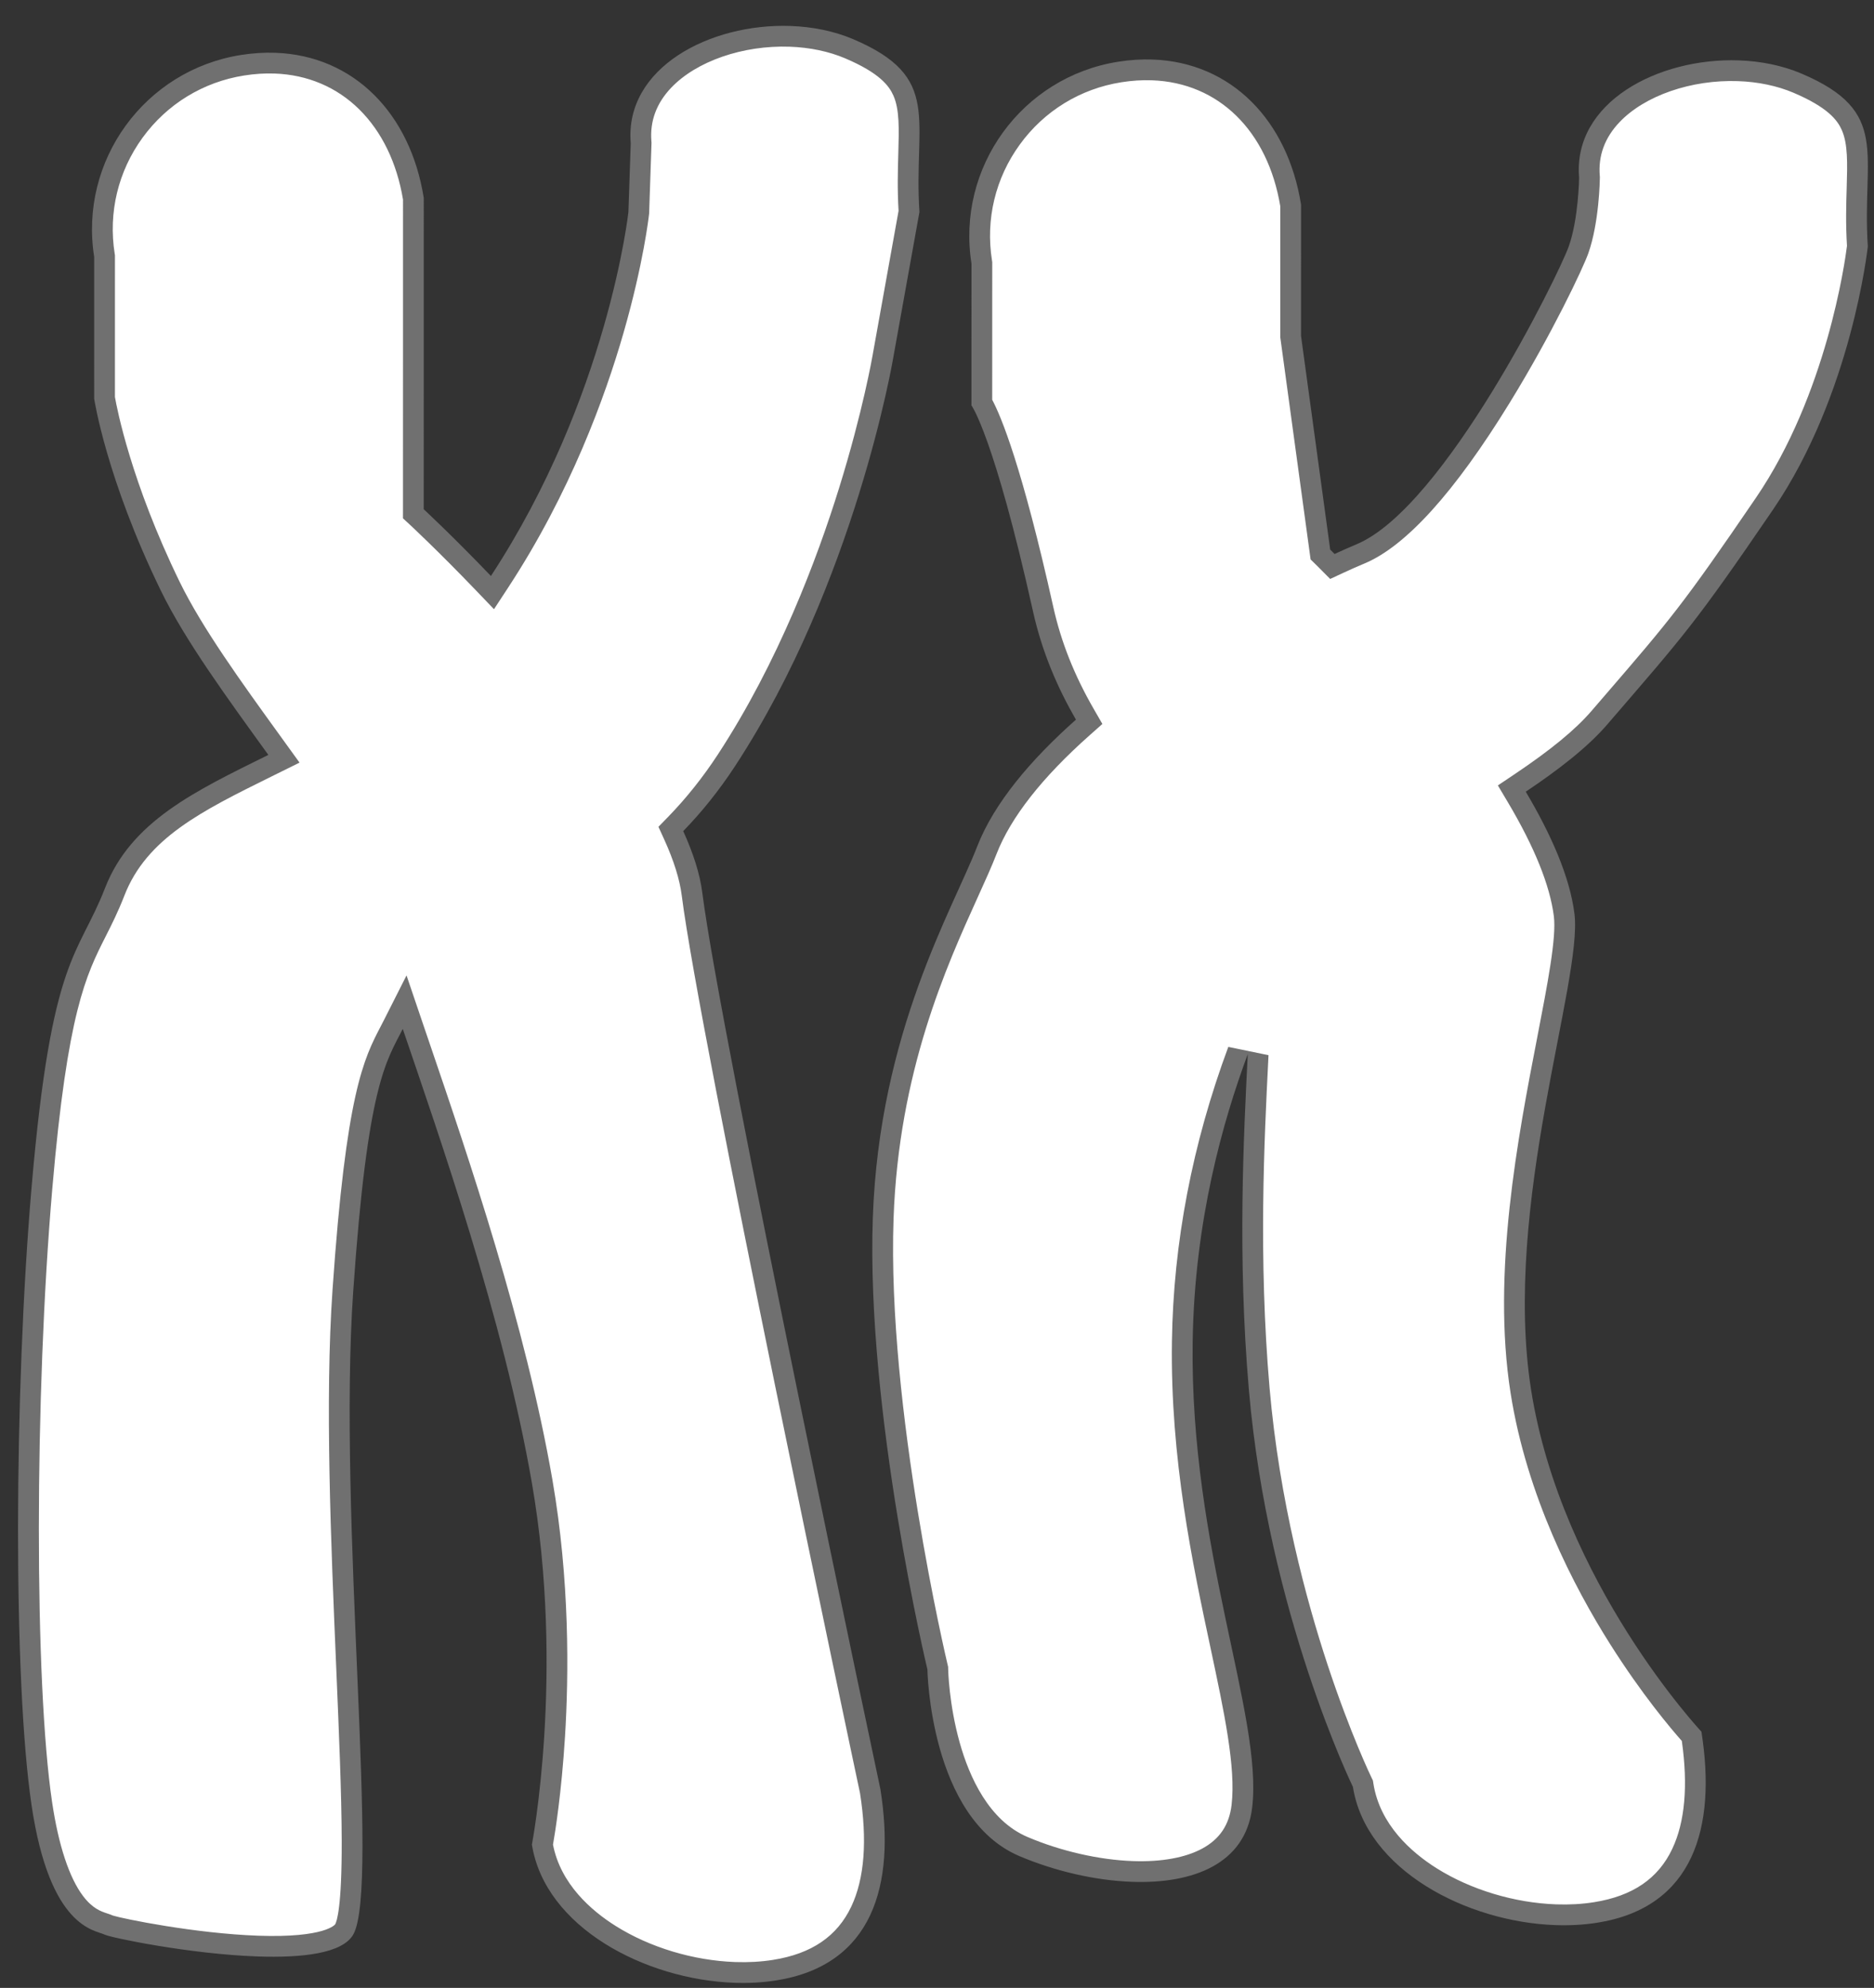 <svg xmlns="http://www.w3.org/2000/svg" width="90.249" height="95.695" viewBox="0 0 90.249 95.695">
  <rect x="0" y="0" width="90.249" height="95.695" fill="#333333" stroke="none"/>
  <defs>
    <style>
      .cls-1 {
        fill: #fff;
      }

      .cls-2, .cls-3 {
        stroke: none;
      }

      .cls-3 {
        fill: #707070;
      }
    </style>
  </defs>
  <g id="ch11" transform="translate(-376.82 -357.599)">
    <g id="ch11-1" class="cls-1" transform="matrix(-0.999, -0.035, 0.035, -0.999, 418.917, 452.452)">
      <path class="cls-2" d="M 7.305 92.941 L 7.305 92.941 C 6.281 92.941 5.292 92.769 4.445 92.444 C 2.994 91.886 2.173 91.282 1.785 90.484 C 1.413 89.72 1.407 88.736 1.4 87.491 C 1.395 86.681 1.39 85.765 1.287 84.712 L 2.301 77.669 C 2.305 77.637 2.674 74.929 3.702 71.162 C 4.647 67.696 6.36 62.596 9.15 57.991 C 9.843 56.848 10.628 55.79 11.484 54.845 L 11.713 54.592 L 11.561 54.287 C 11.045 53.25 10.716 52.309 10.583 51.489 C 9.492 44.773 0.701 9.464 0.49 8.616 C 0.032 6.249 0.118 4.307 0.746 2.843 C 1.433 1.241 2.795 0.232 4.793 -0.156 C 5.393 -0.273 6.035 -0.332 6.702 -0.332 C 8.805 -0.332 11.015 0.251 12.766 1.268 C 14.083 2.033 15.736 3.384 16.182 5.493 C 16.118 5.93 15.855 7.876 15.778 10.744 C 15.698 13.697 15.812 18.214 16.807 22.964 C 18.353 30.343 21.393 38.331 23.406 43.616 C 23.548 43.991 23.685 44.351 23.816 44.695 L 24.238 45.808 L 24.737 44.728 C 24.788 44.617 24.84 44.509 24.892 44.4 C 25.637 42.841 26.407 41.229 26.726 31.823 C 26.906 26.515 26.378 19.712 25.912 13.71 C 25.668 10.567 25.437 7.599 25.352 5.329 C 25.242 2.378 25.418 1.386 25.586 1.074 C 25.738 0.791 26.444 0.131 29.717 0.131 C 32.917 0.131 36.535 0.759 36.904 0.882 C 36.984 0.916 37.067 0.94 37.163 0.968 C 37.504 1.067 38.019 1.217 38.594 1.919 C 39.359 2.855 39.952 4.437 40.355 6.621 C 41.416 12.373 41.898 26.231 41.387 36.277 C 40.949 44.887 40.098 46.728 39.198 48.676 C 38.931 49.253 38.655 49.85 38.384 50.626 C 37.343 53.612 34.537 55.123 31.288 56.872 L 30.98 57.038 L 30.46 57.319 L 30.823 57.785 L 31.094 58.134 C 33.038 60.632 35.047 63.215 36.224 65.428 C 38.838 70.348 39.626 73.998 39.706 74.388 L 39.942 81.169 L 39.943 81.208 L 39.951 81.247 C 40.358 83.344 39.925 85.475 38.73 87.247 C 37.535 89.018 35.722 90.218 33.624 90.626 C 33.096 90.729 32.572 90.781 32.066 90.781 C 30.352 90.781 28.801 90.186 27.583 89.061 C 26.377 87.947 25.543 86.367 25.171 84.488 L 24.952 78.21 L 24.649 69.545 L 24.642 69.327 L 24.476 69.184 C 24.462 69.172 23.049 67.951 21.15 66.105 L 20.7 65.667 L 20.374 66.204 C 17.581 70.808 16.079 75.443 15.31 78.52 C 14.476 81.859 14.304 84.082 14.297 84.175 L 14.296 84.194 L 14.296 84.213 L 14.3 87.527 L 14.3 87.557 L 14.303 87.587 C 14.437 88.699 14.106 89.712 13.321 90.598 C 12.059 92.021 9.697 92.941 7.305 92.941 Z"/>
      <path class="cls-3" d="M 7.305 92.441 C 9.561 92.441 11.775 91.587 12.947 90.266 C 13.633 89.492 13.923 88.611 13.807 87.646 L 13.8 87.587 L 13.8 87.528 L 13.796 84.213 L 13.796 84.176 L 13.799 84.138 C 13.806 84.044 13.98 81.779 14.825 78.399 C 15.602 75.288 17.122 70.603 19.947 65.945 L 20.598 64.871 L 21.499 65.746 C 23.385 67.58 24.789 68.794 24.803 68.806 L 25.134 69.091 L 25.149 69.528 L 25.451 78.192 L 25.669 84.43 C 26.025 86.187 26.803 87.66 27.922 88.693 C 29.047 89.732 30.48 90.281 32.066 90.281 C 32.54 90.281 33.032 90.232 33.529 90.135 C 35.495 89.753 37.195 88.628 38.316 86.967 C 39.436 85.306 39.842 83.309 39.46 81.342 L 39.445 81.265 L 39.442 81.186 L 39.207 74.447 C 39.097 73.923 38.294 70.39 35.782 65.663 C 34.626 63.487 32.63 60.922 30.699 58.441 L 30.428 58.092 L 29.702 57.159 L 30.743 56.598 L 31.051 56.432 C 34.338 54.662 36.935 53.264 37.912 50.461 C 38.191 49.662 38.472 49.054 38.744 48.466 C 39.624 46.563 40.455 44.765 40.887 36.252 C 41.397 26.237 40.918 12.433 39.863 6.712 C 39.481 4.641 38.908 3.093 38.207 2.236 C 37.73 1.654 37.322 1.535 37.023 1.448 C 36.931 1.421 36.835 1.394 36.738 1.354 C 36.255 1.22 32.758 0.631 29.717 0.631 C 26.481 0.631 26.03 1.303 26.027 1.31 C 25.955 1.447 25.733 2.141 25.853 5.33 C 25.938 7.587 26.167 10.542 26.41 13.671 C 26.877 19.686 27.407 26.504 27.225 31.84 C 26.903 41.35 26.11 43.01 25.343 44.615 C 25.292 44.722 25.241 44.829 25.191 44.937 L 24.192 47.098 L 23.348 44.872 C 23.218 44.529 23.081 44.169 22.938 43.794 C 20.921 38.494 17.871 30.484 16.317 23.067 C 15.312 18.269 15.198 13.71 15.278 10.73 C 15.352 8.006 15.592 6.099 15.674 5.512 C 15.24 3.63 13.726 2.403 12.515 1.7 C 10.838 0.727 8.719 0.168 6.702 0.168 C 6.067 0.168 5.457 0.224 4.889 0.335 C 3.037 0.694 1.832 1.58 1.205 3.04 C 0.619 4.407 0.542 6.247 0.979 8.508 C 1.429 10.314 9.98 44.66 11.076 51.409 C 11.201 52.179 11.515 53.072 12.008 54.064 L 12.313 54.675 L 11.854 55.181 C 11.02 56.102 10.254 57.134 9.578 58.251 C 6.821 62.8 5.125 67.846 4.189 71.277 C 3.168 75.015 2.801 77.704 2.797 77.731 L 2.797 77.736 L 2.796 77.74 L 1.791 84.724 C 1.89 85.774 1.895 86.683 1.9 87.488 C 1.907 88.67 1.912 89.604 2.234 90.265 C 2.456 90.72 2.927 91.325 4.624 91.977 C 5.415 92.28 6.341 92.441 7.304 92.441 L 7.305 92.441 M 7.305 93.441 C 7.305 93.441 7.305 93.441 7.304 93.441 C 6.248 93.441 5.204 93.27 4.266 92.911 C -0.116 91.228 1.232 89.15 0.784 84.701 L 1.806 77.598 C 1.806 77.598 3.256 66.753 8.723 57.732 C 9.474 56.492 10.279 55.43 11.113 54.51 C 10.599 53.476 10.237 52.483 10.089 51.569 C 8.981 44.748 0.002 8.724 0.002 8.724 C -0.894 4.116 0.09 0.248 4.698 -0.647 C 5.337 -0.771 6.011 -0.832 6.702 -0.832 C 10.997 -0.832 15.917 1.511 16.69 5.48 C 16.69 5.48 15.389 13.758 17.296 22.862 C 18.945 30.734 22.351 39.424 24.283 44.518 C 25.03 42.902 25.887 41.804 26.226 31.806 C 26.599 20.844 23.908 3.146 25.145 0.838 C 25.638 -0.081 27.556 -0.369 29.717 -0.369 C 32.983 -0.369 36.804 0.289 37.097 0.42 C 37.586 0.639 39.756 0.616 40.847 6.53 C 41.937 12.445 42.395 26.29 41.886 36.302 C 41.316 47.517 40.03 47.424 38.857 50.791 C 37.717 54.057 34.675 55.614 31.217 57.478 C 33.279 60.13 35.414 62.839 36.665 65.193 C 39.494 70.517 40.204 74.33 40.204 74.33 L 40.442 81.151 C 41.337 85.759 38.328 90.221 33.719 91.117 C 33.151 91.227 32.599 91.281 32.066 91.281 C 28.278 91.281 25.458 88.585 24.673 84.545 L 24.452 78.227 L 24.15 69.563 C 24.15 69.563 22.735 68.343 20.802 66.464 C 15.458 75.273 14.796 84.212 14.796 84.212 L 14.8 87.527 C 15.235 91.145 11.186 93.441 7.305 93.441 Z"/>
    </g>
    <g id="ch11-2" class="cls-1" transform="matrix(-0.999, -0.035, 0.035, -0.999, 460.917, 452.452)">
      <path class="cls-2" d="M 3.577 91.413 L 3.577 91.413 C 2.552 91.413 1.563 91.241 0.717 90.916 C -0.736 90.358 -1.556 89.754 -1.945 88.957 C -2.317 88.193 -2.322 87.209 -2.33 85.963 C -2.334 85.149 -2.339 84.229 -2.444 83.169 C -2.394 82.587 -1.76 75.931 1.591 70.627 C 4.94 65.328 5.557 64.56 8.519 60.87 C 8.728 60.61 8.948 60.336 9.182 60.044 C 9.963 59.071 11.143 58.028 12.897 56.761 L 13.281 56.484 L 13.025 56.085 C 11.632 53.917 10.798 52.034 10.547 50.489 C 10.369 49.39 10.727 47.117 11.142 44.485 C 11.895 39.702 12.927 33.15 11.829 27.481 C 10.89 22.638 8.518 18.433 6.693 15.758 C 4.976 13.242 3.443 11.604 3.024 11.171 C 2.595 8.865 2.689 6.969 3.305 5.533 C 3.993 3.931 5.354 2.922 7.353 2.534 C 7.952 2.417 8.594 2.358 9.261 2.358 C 11.363 2.358 13.573 2.941 15.325 3.958 C 16.659 4.733 18.338 6.109 18.757 8.266 L 18.772 8.339 L 18.807 8.405 C 18.818 8.425 19.904 10.482 21.135 13.81 C 22.268 16.876 23.761 21.682 24.429 27.161 C 25.193 33.425 25.107 39.184 25.049 42.995 L 25.046 43.25 L 26.02 43.415 C 27.572 38.744 28.31 33.999 28.214 29.312 C 28.099 23.715 26.856 18.747 25.857 14.755 C 25.078 11.64 24.405 8.95 24.562 7.051 C 24.8 4.159 27.896 3.727 29.72 3.727 C 31.403 3.727 33.33 4.096 35.008 4.741 C 39.041 6.289 39.43 13.059 39.434 13.128 L 39.436 13.183 L 39.451 13.236 C 39.485 13.357 42.824 25.531 42.823 34.752 C 42.823 41.929 40.682 47.125 39.265 50.564 C 38.94 51.354 38.659 52.036 38.454 52.625 C 37.804 54.488 36.319 56.533 34.039 58.703 L 33.743 58.984 L 33.959 59.33 C 34.986 60.973 35.701 62.605 36.146 64.319 C 38.005 71.481 39.107 73.628 39.449 74.175 L 39.682 80.853 L 39.683 80.892 L 39.691 80.931 C 40.098 83.028 39.665 85.159 38.47 86.931 C 37.275 88.702 35.462 89.903 33.364 90.31 C 32.836 90.413 32.312 90.465 31.806 90.465 C 30.091 90.465 28.541 89.87 27.322 88.745 C 26.117 87.632 25.283 86.051 24.911 84.172 L 24.692 77.894 L 24.691 77.86 L 24.685 77.826 L 22.921 67.594 L 22.892 67.425 L 22.765 67.31 C 22.764 67.309 22.688 67.239 22.55 67.11 L 22.294 66.871 L 21.982 67.029 C 21.615 67.214 21.272 67.381 20.961 67.524 C 19.094 68.381 16.911 70.993 14.473 75.287 C 12.582 78.616 11.188 81.852 10.977 82.521 C 10.528 83.941 10.569 85.927 10.571 86.011 L 10.572 86.035 L 10.574 86.059 C 10.708 87.172 10.378 88.185 9.592 89.071 C 8.33 90.493 5.969 91.413 3.577 91.413 Z"/>
      <path class="cls-3" d="M 3.577 90.913 C 5.832 90.913 8.047 90.06 9.218 88.739 C 9.905 87.965 10.194 87.083 10.078 86.119 L 10.072 86.071 L 10.071 86.023 C 10.069 85.936 10.027 83.868 10.501 82.37 C 10.723 81.665 12.102 78.449 14.038 75.04 C 16.529 70.653 18.788 67.971 20.752 67.069 C 21.057 66.929 21.395 66.766 21.756 66.583 L 22.38 66.266 L 22.891 66.745 C 23.026 66.871 23.1 66.938 23.102 66.941 L 23.355 67.172 L 23.413 67.509 L 25.177 77.741 L 25.189 77.808 L 25.191 77.876 L 25.409 84.114 C 26.139 87.725 28.584 89.965 31.806 89.965 C 32.28 89.965 32.772 89.916 33.269 89.819 C 35.235 89.437 36.935 88.312 38.055 86.651 C 39.176 84.99 39.582 82.993 39.2 81.026 L 39.185 80.949 L 39.182 80.87 L 38.954 74.32 C 38.498 73.533 37.404 71.154 35.662 64.445 C 35.23 62.781 34.535 61.194 33.535 59.595 L 33.103 58.903 L 33.694 58.34 C 35.916 56.226 37.359 54.248 37.982 52.46 C 38.192 51.858 38.475 51.17 38.803 50.374 C 40.205 46.971 42.323 41.83 42.323 34.752 C 42.324 25.602 39.003 13.49 38.969 13.369 L 38.94 13.263 L 38.934 13.153 C 38.933 13.136 38.843 11.475 38.251 9.624 C 37.735 8.01 36.723 5.935 34.829 5.208 C 33.206 4.584 31.344 4.227 29.72 4.227 C 28.344 4.227 27.192 4.477 26.39 4.951 C 25.574 5.433 25.139 6.133 25.06 7.092 C 24.91 8.909 25.574 11.562 26.342 14.634 C 27.347 18.65 28.597 23.648 28.713 29.302 C 28.811 34.046 28.064 38.847 26.495 43.573 L 24.546 43.242 L 24.549 42.988 C 24.607 39.19 24.693 33.452 23.933 27.222 C 23.271 21.799 21.795 17.04 20.673 14.002 C 19.453 10.7 18.376 8.66 18.365 8.64 L 18.295 8.508 L 18.267 8.361 C 17.883 6.389 16.319 5.113 15.074 4.39 C 13.396 3.417 11.277 2.858 9.261 2.858 C 8.626 2.858 8.016 2.914 7.448 3.025 C 5.596 3.385 4.391 4.27 3.765 5.731 C 3.201 7.044 3.109 8.793 3.489 10.934 C 4.033 11.506 5.493 13.111 7.106 15.476 C 8.958 18.19 11.365 22.459 12.32 27.386 C 13.435 33.141 12.395 39.743 11.635 44.563 C 11.228 47.152 10.875 49.389 11.041 50.409 C 11.281 51.886 12.09 53.705 13.445 55.815 L 13.957 56.612 L 13.19 57.166 C 11.473 58.406 10.324 59.42 9.572 60.357 C 9.338 60.648 9.118 60.923 8.909 61.183 C 5.961 64.855 5.348 65.619 2.014 70.894 C -1.207 75.992 -1.871 82.384 -1.942 83.166 C -1.839 84.229 -1.834 85.147 -1.83 85.96 C -1.823 87.142 -1.818 88.076 -1.495 88.738 C -1.274 89.192 -0.802 89.797 0.896 90.449 C 1.686 90.752 2.613 90.913 3.576 90.913 L 3.577 90.913 M 3.577 91.913 C 3.577 91.913 3.577 91.913 3.576 91.913 C 2.52 91.913 1.475 91.743 0.537 91.382 C -3.846 89.7 -2.497 87.623 -2.946 83.174 C -2.946 83.174 -2.434 76.061 1.168 70.36 C 4.771 64.66 5.26 64.136 8.792 59.731 C 9.704 58.594 11.063 57.469 12.604 56.356 C 11.318 54.354 10.342 52.344 10.054 50.569 C 9.531 47.35 13.044 36.381 11.338 27.576 C 9.553 18.363 2.561 11.414 2.561 11.414 C 1.666 6.806 2.65 2.938 7.258 2.043 C 7.896 1.919 8.57 1.858 9.261 1.858 C 13.555 1.858 18.477 4.2 19.248 8.17 C 19.248 8.17 23.618 16.385 24.926 27.101 C 25.711 33.538 25.603 39.39 25.546 43.257 C 26.626 40.004 27.833 35.147 27.714 29.322 C 27.509 19.332 23.697 11.459 24.063 7.01 C 24.289 4.267 26.8 3.227 29.72 3.227 C 31.535 3.227 33.507 3.629 35.187 4.274 C 39.57 5.956 39.933 13.102 39.933 13.102 C 39.933 13.102 43.324 25.354 43.323 34.752 C 43.322 43.701 40 49.71 38.926 52.79 C 38.185 54.916 36.484 57.066 34.383 59.065 C 35.332 60.583 36.132 62.275 36.63 64.193 C 38.813 72.604 39.944 74.014 39.944 74.014 L 40.181 80.835 C 41.077 85.443 38.068 89.906 33.459 90.801 C 32.891 90.911 32.339 90.965 31.806 90.965 C 28.017 90.965 25.198 88.27 24.413 84.229 L 24.192 77.911 L 22.428 67.679 C 22.428 67.679 22.351 67.608 22.208 67.475 C 21.827 67.668 21.479 67.836 21.17 67.978 C 16.996 69.895 11.883 81.313 11.454 82.671 C 11.025 84.029 11.071 85.999 11.071 85.999 C 11.506 89.617 7.458 91.913 3.577 91.913 Z"/>
    </g>
  </g>
</svg>

